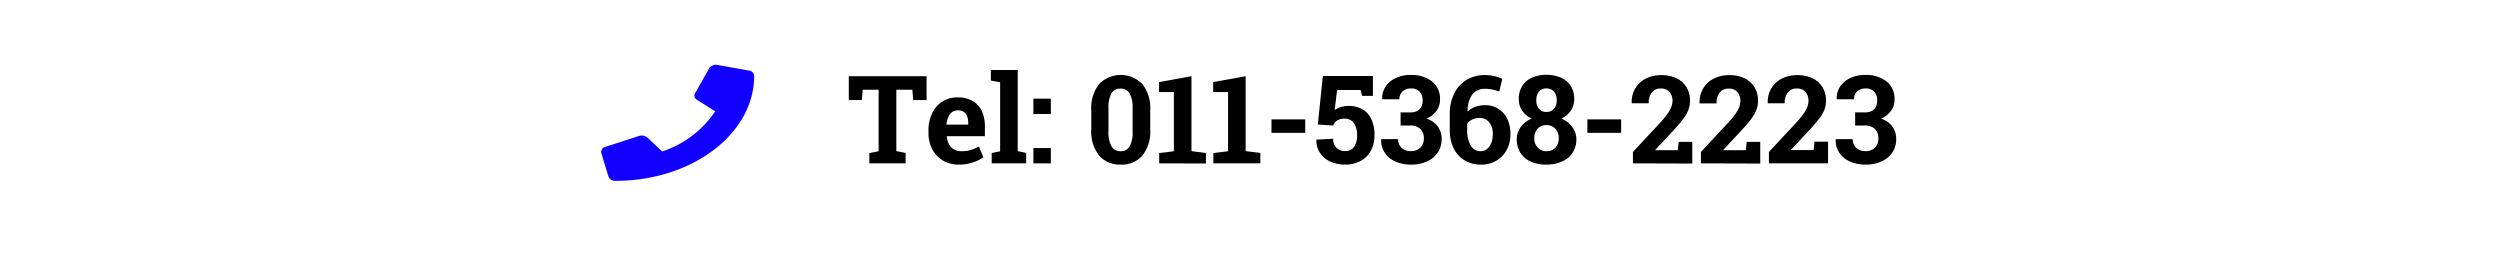 <svg xmlns="http://www.w3.org/2000/svg" viewBox="0 0 539 55"><defs><style>.cls-1{fill:#1200ff;}.cls-2{fill:none;}</style></defs><g id="Capa_2" data-name="Capa 2"><g id="Capa_1-2" data-name="Capa 1"><path class="cls-1" d="M161.4,15.2,154.7,14a1.74,1.74,0,0,0-1.77.68l-3.1,5.47a1,1,0,0,0,.45,1.37L154.19,24a21.92,21.92,0,0,1-11.43,8.65l-3.19-3a1.9,1.9,0,0,0-1.81-.33l-7.22,2.34a1.14,1.14,0,0,0-.9,1.35l1.55,5.08a1.52,1.52,0,0,0,1.51.9c16.5,0,29.9-10.13,29.9-22.65A1.28,1.28,0,0,0,161.4,15.2Z"/><path d="M187.43,35.22V33l2-.39V19.34H186l-.2,2.24H183V16.43h16.77v5.15h-2.87l-.2-2.24h-3.45V32.58l2,.39v2.25Z"/><path d="M206.79,35.49a6.74,6.74,0,0,1-3.5-.88A6.1,6.1,0,0,1,201,32.18a7.51,7.51,0,0,1-.82-3.54v-.51a8.34,8.34,0,0,1,.78-3.69,6.14,6.14,0,0,1,2.19-2.53,5.9,5.9,0,0,1,3.33-.91,6.25,6.25,0,0,1,3.19.75,4.84,4.84,0,0,1,2,2.16,7.78,7.78,0,0,1,.67,3.4v2.05h-8.21l0,.08a4,4,0,0,0,.46,1.63,2.77,2.77,0,0,0,1.07,1.13,3.34,3.34,0,0,0,1.7.4,6.6,6.6,0,0,0,1.92-.26,7.56,7.56,0,0,0,1.75-.78l1,2.32A7.17,7.17,0,0,1,209.79,35,9.19,9.19,0,0,1,206.79,35.49Zm-2.7-8.62h4.66v-.33a4.28,4.28,0,0,0-.23-1.47,1.9,1.9,0,0,0-.72-.94,2.2,2.2,0,0,0-1.28-.34,2.06,2.06,0,0,0-1.27.39,2.68,2.68,0,0,0-.8,1.08,5.5,5.5,0,0,0-.4,1.55Z"/><path d="M213.81,35.22V33l1.82-.39V17.75l-2-.39V15.09h5.79V32.58l1.82.39v2.25Z"/><path d="M222.8,24.58V21.27h3.76v3.31Zm0,10.64v-3.3h3.76v3.3Z"/><path d="M241.61,35.49A5.92,5.92,0,0,1,237,33.57a8.26,8.26,0,0,1-1.72-5.66V23.76a8.34,8.34,0,0,1,1.71-5.66,6.52,6.52,0,0,1,9.28,0,8.29,8.29,0,0,1,1.72,5.66v4.15a8.31,8.31,0,0,1-1.71,5.66A5.88,5.88,0,0,1,241.61,35.49Zm0-2.89a2.13,2.13,0,0,0,1.92-1,6.33,6.33,0,0,0,.66-3.3V23.38a6.26,6.26,0,0,0-.67-3.28,2.18,2.18,0,0,0-1.94-1,2.16,2.16,0,0,0-1.94,1,6.38,6.38,0,0,0-.65,3.28v4.89a6.33,6.33,0,0,0,.66,3.3A2.18,2.18,0,0,0,241.61,32.6Z"/><path d="M249.92,35.22V33l3.17-.39V19.85h-3.21V17.7l7-1.27V32.58L260,33v2.25Z"/><path d="M261.6,35.22V33l3.17-.39V19.85h-3.21V17.7l7-1.27V32.58l3.17.39v2.25Z"/><path d="M274.13,28.64v-2.9h7.28v2.9Z"/><path d="M290,35.49a7.71,7.71,0,0,1-3.15-.63A5.46,5.46,0,0,1,284.62,33a4.57,4.57,0,0,1-.8-2.84l0-.06,3.62-.18a2.6,2.6,0,0,0,.71,1.95,2.51,2.51,0,0,0,1.86.7,2.17,2.17,0,0,0,1.94-.94,4.23,4.23,0,0,0,.64-2.44,4.57,4.57,0,0,0-.67-2.6,2.26,2.26,0,0,0-2-1,2.83,2.83,0,0,0-1.65.4,2.12,2.12,0,0,0-.82,1.08l-3.33-.22,1.09-10.47H296v4.29h-2.32l-.34-1.27h-5.06l-.53,4.34a4.4,4.4,0,0,1,.8-.46,5.63,5.63,0,0,1,1-.32,5,5,0,0,1,1.11-.12,5.76,5.76,0,0,1,3.08.72,4.83,4.83,0,0,1,1.94,2.17,8,8,0,0,1,.66,3.42,7,7,0,0,1-.73,3.23,5.39,5.39,0,0,1-2.14,2.25A6.87,6.87,0,0,1,290,35.49Z"/><path d="M304.2,35.49a8.22,8.22,0,0,1-3.27-.63A5.35,5.35,0,0,1,298.6,33a4.76,4.76,0,0,1-.82-2.92l0-.08h3.65a2.65,2.65,0,0,0,.33,1.33,2.47,2.47,0,0,0,.95.92,3.06,3.06,0,0,0,1.46.33,2.81,2.81,0,0,0,2.05-.73,2.68,2.68,0,0,0,.76-2,2.73,2.73,0,0,0-.75-2.05,3.11,3.11,0,0,0-2.26-.74h-2V24.23h2.12a3.06,3.06,0,0,0,1.48-.32,2,2,0,0,0,.87-.89,3.1,3.1,0,0,0,.28-1.37,2.69,2.69,0,0,0-.64-1.89,2.45,2.45,0,0,0-1.87-.69,2.78,2.78,0,0,0-1.31.29,2.05,2.05,0,0,0-.88.82,2.34,2.34,0,0,0-.32,1.22H298l0-.08a4.51,4.51,0,0,1,.74-2.66,5.16,5.16,0,0,1,2.19-1.83,7.4,7.4,0,0,1,3.23-.67,7.13,7.13,0,0,1,4.58,1.39,4.76,4.76,0,0,1,1.73,3.93,4,4,0,0,1-.73,2.37,5.17,5.17,0,0,1-2.17,1.73A4.79,4.79,0,0,1,310,27.29a4.5,4.5,0,0,1,.82,2.67,5.12,5.12,0,0,1-.85,2.95,5.43,5.43,0,0,1-2.35,1.91A8.09,8.09,0,0,1,304.2,35.49Z"/><path d="M319.28,35.49a6.63,6.63,0,0,1-3.49-.91A6.2,6.2,0,0,1,313.42,32a9.08,9.08,0,0,1-.85-4.09v-3.3a9.86,9.86,0,0,1,1-4.54,6.9,6.9,0,0,1,2.67-2.88,7.63,7.63,0,0,1,3.91-1,9.2,9.2,0,0,1,1.95.2,10.51,10.51,0,0,1,1.8.59l-.66,2.75a12.67,12.67,0,0,0-1.44-.41,6.64,6.64,0,0,0-1.55-.17,3.38,3.38,0,0,0-2.82,1.22,5.81,5.81,0,0,0-1,3.62l0,.06a4.29,4.29,0,0,1,1.6-1,6,6,0,0,1,2.15-.37,5.07,5.07,0,0,1,2.9.81A5.2,5.2,0,0,1,325,25.67a7.93,7.93,0,0,1,.65,3.28,6.92,6.92,0,0,1-.81,3.38,6,6,0,0,1-2.23,2.32A6.38,6.38,0,0,1,319.28,35.49Zm-.08-2.89a2.12,2.12,0,0,0,1.41-.49,3.11,3.11,0,0,0,.92-1.33,5.37,5.37,0,0,0,.32-1.88,3.94,3.94,0,0,0-.74-2.47,2.51,2.51,0,0,0-2.1-1,4,4,0,0,0-1.1.15,3.48,3.48,0,0,0-.91.43,2.67,2.67,0,0,0-.67.67V28a6.11,6.11,0,0,0,.8,3.43A2.4,2.4,0,0,0,319.2,32.6Z"/><path d="M333.44,35.49a8.36,8.36,0,0,1-3.36-.62A5.11,5.11,0,0,1,327.83,33a5.19,5.19,0,0,1-.81-2.95,4.37,4.37,0,0,1,.87-2.69,5.55,5.55,0,0,1,2.35-1.8,4.92,4.92,0,0,1-2.05-1.69,4.37,4.37,0,0,1-.74-2.49,5.17,5.17,0,0,1,.75-2.85,4.83,4.83,0,0,1,2.09-1.79,8.21,8.21,0,0,1,6.26,0,4.86,4.86,0,0,1,2.1,1.79,5.17,5.17,0,0,1,.75,2.85,4.3,4.3,0,0,1-.75,2.49,5,5,0,0,1-2,1.69A5.47,5.47,0,0,1,339,27.4a4.42,4.42,0,0,1,.87,2.69A5.19,5.19,0,0,1,339,33a5.08,5.08,0,0,1-2.24,1.83A8.23,8.23,0,0,1,333.44,35.49Zm0-2.89a2.82,2.82,0,0,0,1.38-.33,2.43,2.43,0,0,0,.92-1,3.14,3.14,0,0,0,.33-1.48,3,3,0,0,0-.34-1.47,2.51,2.51,0,0,0-.94-1,2.67,2.67,0,0,0-1.38-.35,2.71,2.71,0,0,0-1.37.35,2.46,2.46,0,0,0-.92,1,3.12,3.12,0,0,0-.33,1.47,2.75,2.75,0,0,0,.73,2A2.53,2.53,0,0,0,333.44,32.6Zm0-8.46a2.16,2.16,0,0,0,1.17-.32,2.08,2.08,0,0,0,.76-.89,3.28,3.28,0,0,0,.26-1.35,3,3,0,0,0-.27-1.32,2,2,0,0,0-1.95-1.19,2,2,0,0,0-1.6.67,2.74,2.74,0,0,0-.58,1.84,2.79,2.79,0,0,0,.58,1.87A2,2,0,0,0,333.44,24.14Z"/><path d="M342.24,28.64v-2.9h7.28v2.9Z"/><path d="M352.06,35.22V32.76l6.09-6.54a19.6,19.6,0,0,0,1.46-1.82,6.36,6.36,0,0,0,.75-1.42,3.56,3.56,0,0,0,.23-1.27,2.83,2.83,0,0,0-.63-1.86,2.25,2.25,0,0,0-1.83-.76,2.37,2.37,0,0,0-2,.85,3.63,3.63,0,0,0-.67,2.33h-3.67l0-.08a5.84,5.84,0,0,1,.73-3.07A5.63,5.63,0,0,1,354.74,17a7,7,0,0,1,3.42-.8,7.44,7.44,0,0,1,3.33.69,5.12,5.12,0,0,1,2.13,1.93,5.44,5.44,0,0,1,.75,2.87,5.5,5.5,0,0,1-.4,2.11,8.88,8.88,0,0,1-1.25,2.08q-.86,1.1-2.19,2.52l-3.66,3.92,0,.07h4.86l.2-1.8h2.92v4.67Z"/><path d="M366.72,35.22V32.76l6.09-6.54a19.6,19.6,0,0,0,1.46-1.82A6.9,6.9,0,0,0,375,23a3.77,3.77,0,0,0,.22-1.27,2.83,2.83,0,0,0-.63-1.86,2.25,2.25,0,0,0-1.83-.76,2.37,2.37,0,0,0-2,.85,3.63,3.63,0,0,0-.67,2.33h-3.66l0-.08a5.84,5.84,0,0,1,.73-3.07A5.63,5.63,0,0,1,369.4,17a7,7,0,0,1,3.42-.8,7.41,7.41,0,0,1,3.33.69,5.12,5.12,0,0,1,2.13,1.93,5.44,5.44,0,0,1,.75,2.87,5.5,5.5,0,0,1-.4,2.11,8.55,8.55,0,0,1-1.25,2.08q-.86,1.1-2.19,2.52l-3.66,3.92,0,.07h4.87l.19-1.8h2.92v4.67Z"/><path d="M381.38,35.22V32.76l6.09-6.54a19.6,19.6,0,0,0,1.46-1.82,6.9,6.9,0,0,0,.76-1.42,3.77,3.77,0,0,0,.22-1.27,2.88,2.88,0,0,0-.62-1.86,2.28,2.28,0,0,0-1.84-.76,2.37,2.37,0,0,0-2,.85,3.63,3.63,0,0,0-.67,2.33h-3.66l0-.08a5.84,5.84,0,0,1,.73-3.07A5.63,5.63,0,0,1,384.06,17a7,7,0,0,1,3.42-.8,7.41,7.41,0,0,1,3.33.69,5.12,5.12,0,0,1,2.13,1.93,5.44,5.44,0,0,1,.75,2.87,5.5,5.5,0,0,1-.4,2.11A8.55,8.55,0,0,1,392,25.84q-.85,1.1-2.19,2.52l-3.66,3.92,0,.07h4.87l.19-1.8h2.92v4.67Z"/><path d="M402.2,35.49a8.22,8.22,0,0,1-3.27-.63A5.35,5.35,0,0,1,396.6,33a4.76,4.76,0,0,1-.82-2.92l0-.08h3.65a2.56,2.56,0,0,0,.34,1.33,2.4,2.4,0,0,0,.95.92,3,3,0,0,0,1.45.33,2.84,2.84,0,0,0,2.06-.73,2.72,2.72,0,0,0,.75-2,2.73,2.73,0,0,0-.75-2.05,3.11,3.11,0,0,0-2.26-.74h-2V24.23h2.12a3.06,3.06,0,0,0,1.48-.32,2,2,0,0,0,.87-.89,3.1,3.1,0,0,0,.28-1.37,2.69,2.69,0,0,0-.64-1.89,2.45,2.45,0,0,0-1.87-.69,2.78,2.78,0,0,0-1.31.29,2.05,2.05,0,0,0-.88.82,2.34,2.34,0,0,0-.32,1.22H396l0-.08a4.44,4.44,0,0,1,.73-2.66,5.22,5.22,0,0,1,2.19-1.83,7.4,7.4,0,0,1,3.23-.67,7.13,7.13,0,0,1,4.58,1.39,4.73,4.73,0,0,1,1.73,3.93,4,4,0,0,1-.73,2.37,5.11,5.11,0,0,1-2.17,1.73A4.79,4.79,0,0,1,408,27.29a4.43,4.43,0,0,1,.82,2.67,5.12,5.12,0,0,1-.85,2.95,5.43,5.43,0,0,1-2.35,1.91A8.09,8.09,0,0,1,402.2,35.49Z"/><rect class="cls-2" width="539" height="55"/></g></g></svg>